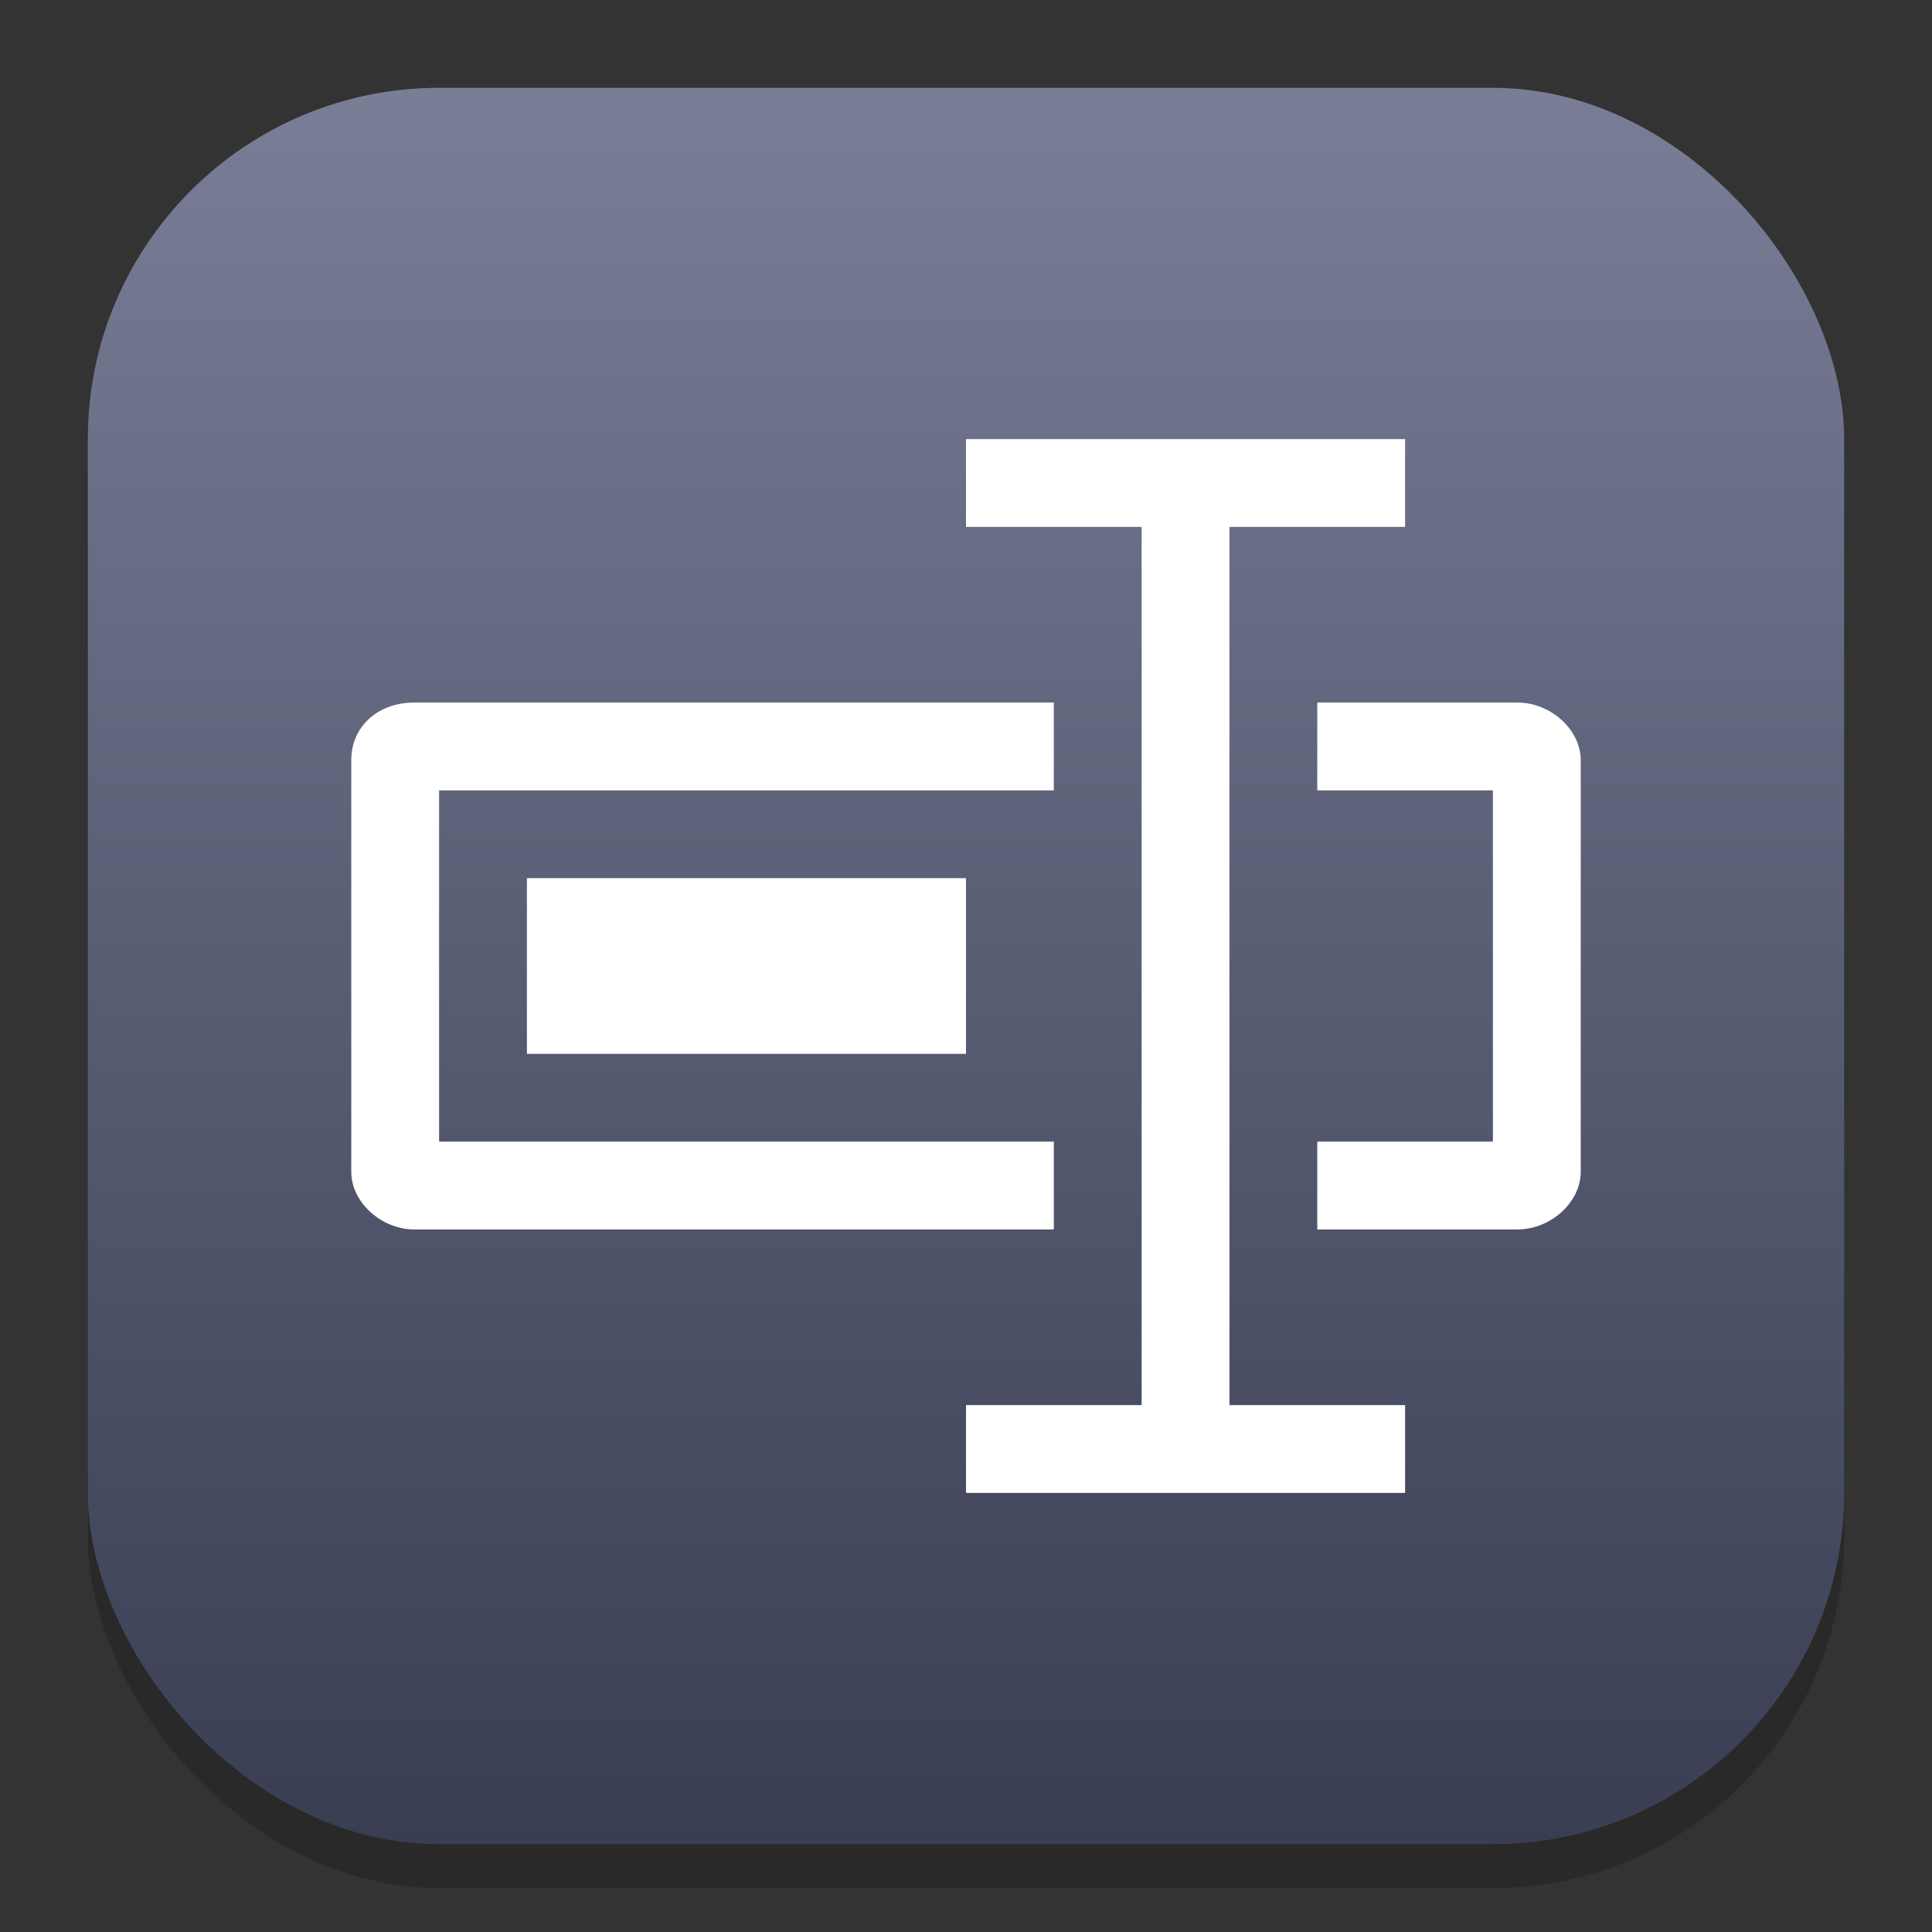 <?xml version="1.0" encoding="UTF-8" standalone="no"?>
<!-- Created with Inkscape (http://www.inkscape.org/) -->

<svg
   width="22"
   height="22"
   viewBox="0 0 22 22"
   version="1.1"
   id="svg1"
   inkscape:version="1.4.2 (ebf0e940d0, 2025-05-08)"
   sodipodi:docname="bulky.svg"
   xmlns:inkscape="http://www.inkscape.org/namespaces/inkscape"
   xmlns:sodipodi="http://sodipodi.sourceforge.net/DTD/sodipodi-0.dtd"
   xmlns:xlink="http://www.w3.org/1999/xlink"
   xmlns="http://www.w3.org/2000/svg"
   xmlns:svg="http://www.w3.org/2000/svg">
  <rect x="0" y="0" width="22" height="22" fill="#333333" stroke="none"/>
  <sodipodi:namedview
     id="namedview1"
     pagecolor="#ffffff"
     bordercolor="#000000"
     borderopacity="0.25"
     inkscape:showpageshadow="2"
     inkscape:pageopacity="0.0"
     inkscape:pagecheckerboard="0"
     inkscape:deskcolor="#d1d1d1"
     inkscape:document-units="px"
     inkscape:zoom="36.727273"
     inkscape:cx="10.986386"
     inkscape:cy="11"
     inkscape:window-width="1920"
     inkscape:window-height="1011"
     inkscape:window-x="0"
     inkscape:window-y="0"
     inkscape:window-maximized="1"
     inkscape:current-layer="svg1" />
  <defs
     id="defs1">
    <linearGradient
       inkscape:collect="always"
       xlink:href="#linearGradient3712"
       id="linearGradient4"
       x1="16"
       y1="30"
       x2="16"
       y2="2"
       gradientUnits="userSpaceOnUse"
       gradientTransform="matrix(0.714,0,0,0.714,-0.429,-0.429)" />
    <linearGradient
       inkscape:collect="always"
       id="linearGradient3712">
      <stop
         style="stop-color:#393e53;stop-opacity:1;"
         offset="0"
         id="stop3708" />
      <stop
         style="stop-color:#797d96;stop-opacity:1;"
         offset="1"
         id="stop3710" />
    </linearGradient>
  </defs>
  <rect
     style="opacity:0.2;fill:#000000;stroke-width:1.75"
     id="rect1"
     width="20"
     height="20"
     x="1"
     y="1.5"
     ry="4" />
  <rect
     style="fill:url(#linearGradient4);stroke-width:0.714"
     id="rect2"
     width="20"
     height="20"
     x="1"
     y="1"
     ry="4" />
  <path
     d="m 11,5 v 1 h 2 V 16 h -2 v 1 h 5 V 16 H 14 V 6 h 2 v -1 M 4,8.656 V 13.344 C 4,13.693 4.345,14 4.719,14 H 12 V 13 H 5 V 9 h 7 V 8 H 4.719 C 4.303,7.999 4,8.273 4,8.656 Z m 11,-0.656 V 9 h 2 v 4 h -2 v 1 h 2.281 c 0.374,-4e-5 0.719,-0.307 0.719,-0.656 V 8.656 c -3e-5,-0.349 -0.345,-0.656 -0.719,-0.656 z M 6,10 v 2 h 5 v -2 z"
     style="display:inline;fill:#ffffff;fill-opacity:1;stroke:none;enable-background:new"
     id="path30115"
     sodipodi:nodetypes="ccccccccccccccccccccccccccccccccccccccc" />
</svg>
